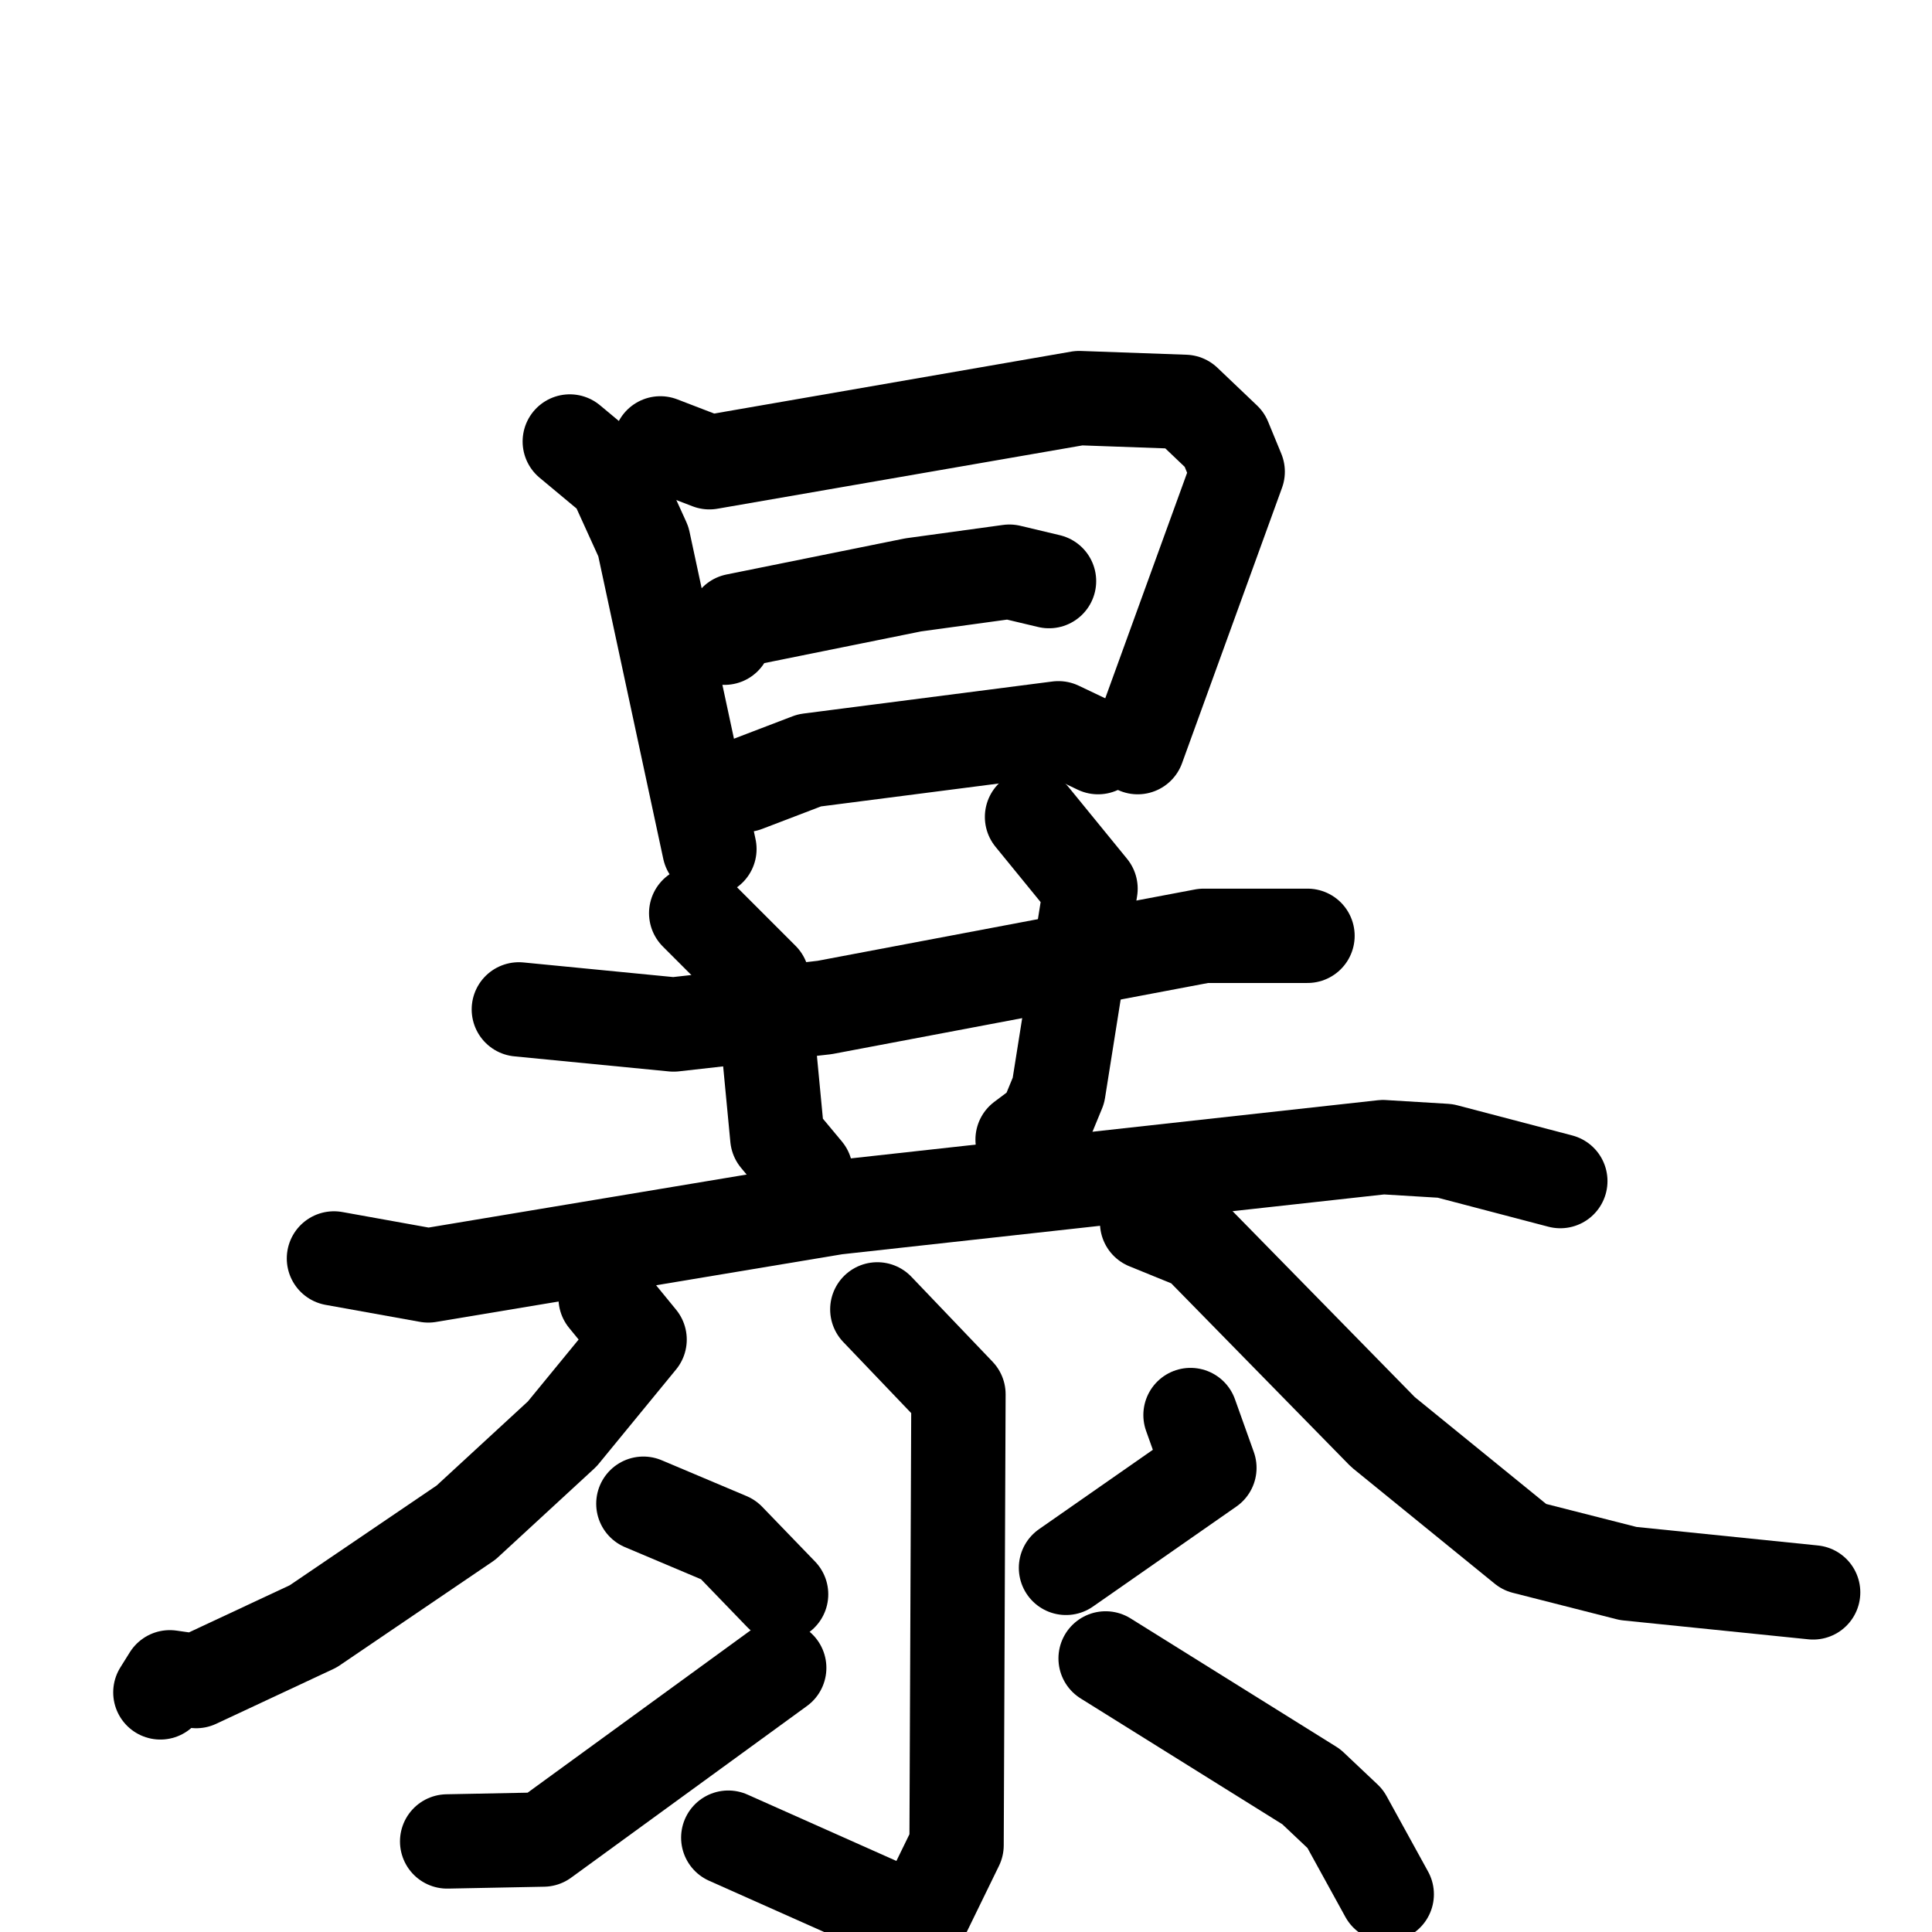 <svg xmlns="http://www.w3.org/2000/svg" viewBox="0 0 1024 1024">
  <g style="fill:none;stroke:#000000;stroke-width:50;stroke-linecap:round;stroke-linejoin:round;" transform="scale(1, 1) translate(0, 0)">
    <path d="M 302.0,234.0 L 326.0,254.0 L 341.0,287.0 L 376.0,450.0"/>
    <path d="M 350.0,235.0 L 376.0,245.0 L 572.0,211.0 L 628.0,213.0 L 649.0,233.0 L 656.0,250.0 L 603.0,396.0"/>
    <path d="M 384.0,338.0 L 390.0,329.0 L 484.0,310.0 L 535.0,303.0 L 556.0,308.0"/>
    <path d="M 395.0,416.0 L 429.0,403.0 L 561.0,386.0 L 582.0,396.0"/>
    <path d="M 275.0,535.0 L 357.0,543.0 L 437.0,534.0 L 638.0,496.0 L 693.0,496.0"/>
    <path d="M 369.0,484.0 L 404.0,519.0 L 412.0,603.0 L 427.0,621.0"/>
    <path d="M 547.0,433.0 L 578.0,471.0 L 561.0,578.0 L 554.0,595.0 L 542.0,604.0"/>
    <path d="M 177.0,667.0 L 227.0,676.0 L 443.0,640.0 L 733.0,608.0 L 766.0,610.0 L 827.0,626.0"/>
    <path d="M 321.0,688.0 L 339.0,710.0 L 298.0,760.0 L 247.0,807.0 L 166.0,862.0 L 104.0,891.0 L 90.0,889.0 L 85.0,897.0"/>
    <path d="M 608.0,648.0 L 635.0,659.0 L 733.0,759.0 L 808.0,820.0 L 863.0,834.0 L 961.0,844.0"/>
    <path d="M 465.0,694.0 L 508.0,739.0 L 507.0,978.0 L 487.0,1019.0 L 386.0,974.0"/>
    <path d="M 341.0,797.0 L 386.0,816.0 L 414.0,845.0"/>
    <path d="M 237.0,976.0 L 288.0,975.0 L 413.0,884.0"/>
    <path d="M 631.0,750.0 L 641.0,778.0 L 565.0,831.0"/>
    <path d="M 586.0,879.0 L 695.0,947.0 L 713.0,964.0 L 735.0,1004.0"/>
  </g>
</svg>
